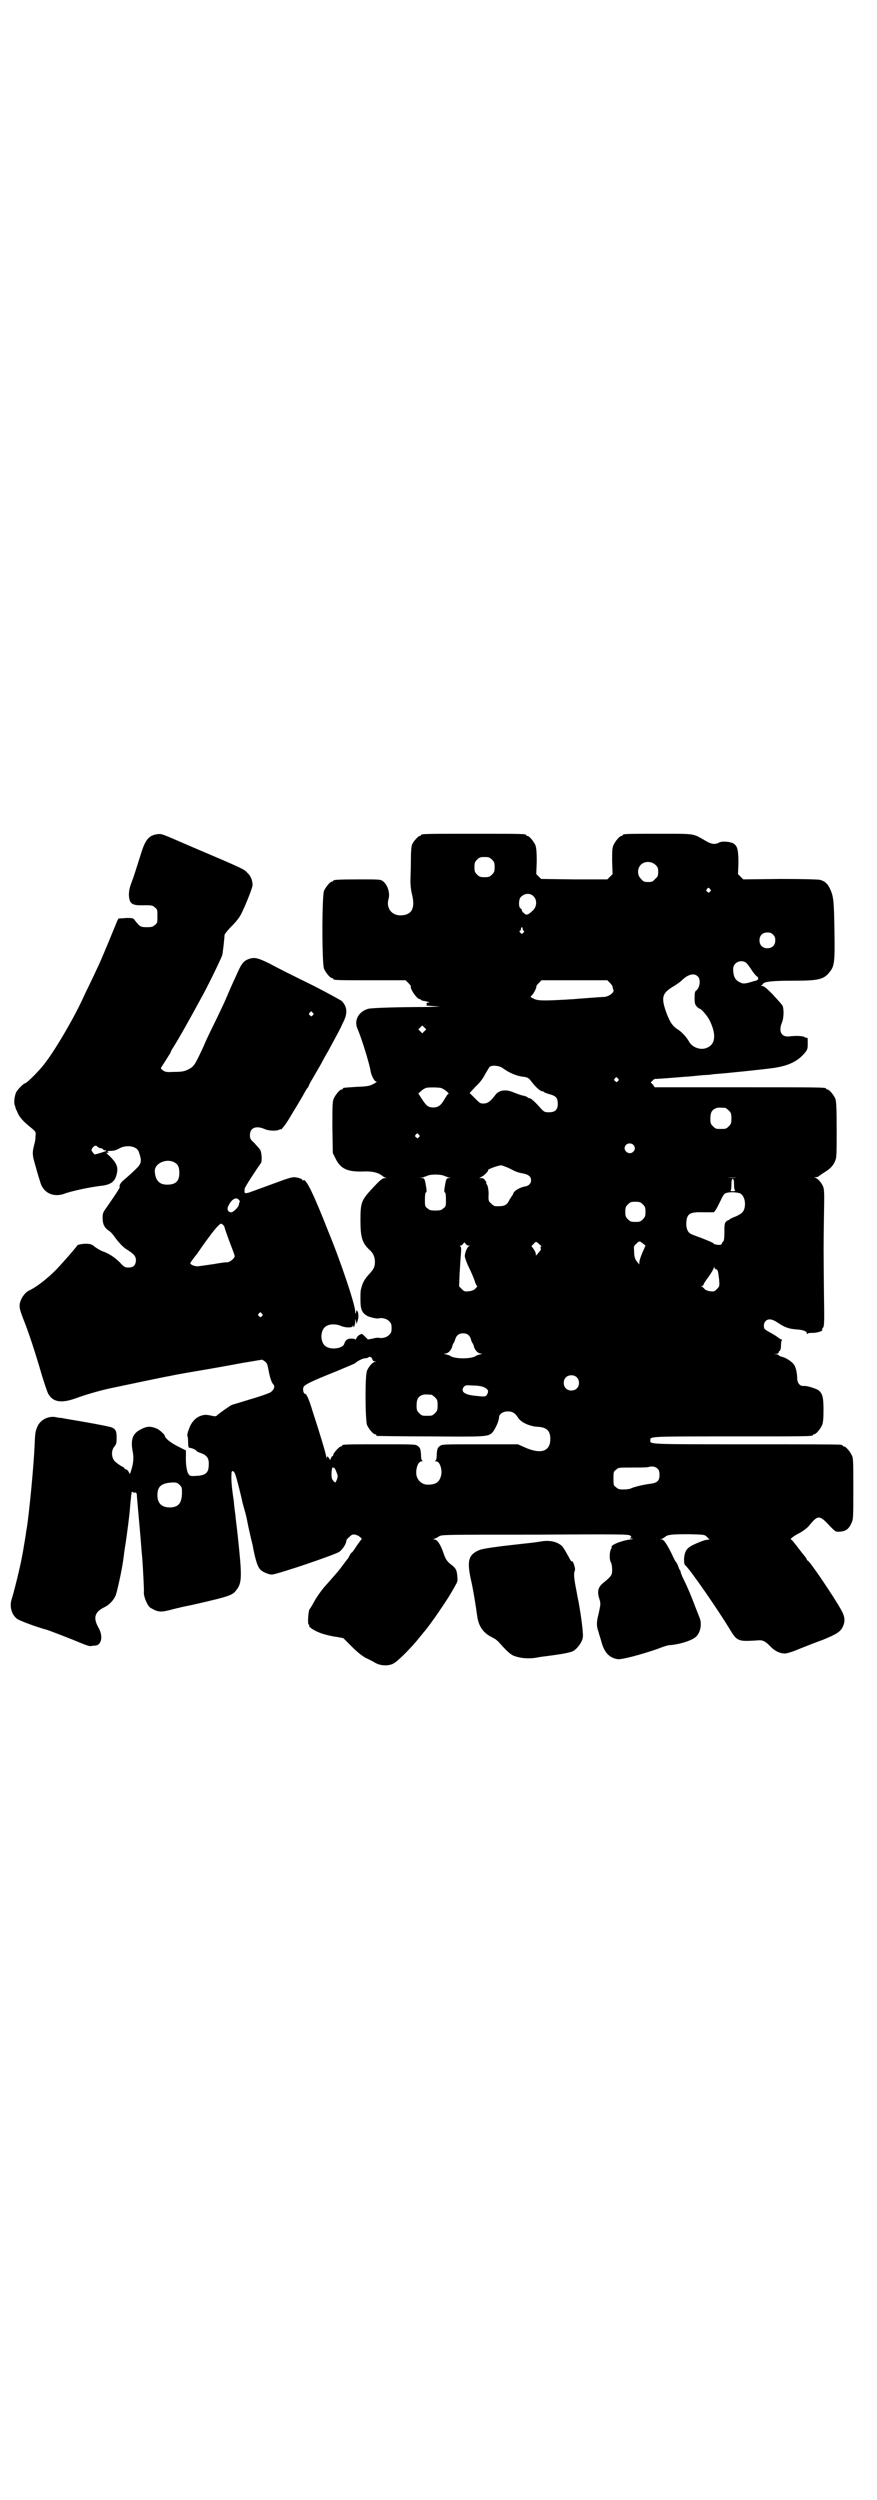 <?xml version="1.0" standalone="no"?>
<!DOCTYPE svg PUBLIC "-//W3C//DTD SVG 20010904//EN"
 "http://www.w3.org/TR/2001/REC-SVG-20010904/DTD/svg10.dtd">
<svg version="1.0" xmlns="http://www.w3.org/2000/svg"
 width="1000pt" height="2850pt" viewBox="0 0 1000 2850"
 preserveAspectRatio="xMidYMid meet">
<g transform="translate(0,2850) scale(0.5,-0.5)"
fill="#000000" stroke="none">
<path d="M358 3798 c-19 -3 -27 -13 -37 -46 -13 -41 -15 -48 -21 -64 -5 -13
-6 -20 -6 -29 1 -20 7 -24 35 -23 17 0 19 0 24 -5 6 -4 6 -6 6 -20 0 -14 0
-16 -6 -20 -4 -4 -7 -5 -18 -5 -14 0 -16 1 -27 15 -4 6 -5 6 -20 6 -8 -1 -16
-1 -17 -1 0 0 -2 -2 -3 -4 -27 -66 -40 -97 -47 -111 -9 -20 -24 -50 -30 -63
-18 -41 -63 -119 -87 -150 -11 -16 -43 -48 -47 -48 -3 0 -16 -13 -20 -20 -4
-9 -6 -24 -3 -31 1 -3 2 -6 2 -7 0 -1 3 -5 5 -11 5 -10 13 -19 32 -34 9 -8 9
-8 8 -18 0 -5 -1 -12 -2 -15 -6 -23 -6 -26 3 -56 4 -16 10 -33 11 -37 8 -22
30 -31 53 -23 15 6 61 16 90 19 17 3 25 9 29 22 6 19 2 29 -17 47 -4 3 -6 6
-5 6 4 -1 6 0 3 2 -2 1 -1 2 6 2 6 0 12 1 19 5 17 10 40 6 45 -6 7 -19 7 -26
-1 -35 -7 -8 -25 -24 -31 -29 -8 -6 -13 -14 -11 -17 1 -2 -10 -18 -30 -47 -8
-11 -9 -13 -9 -24 0 -14 4 -22 14 -29 4 -2 10 -9 14 -15 8 -11 19 -23 26 -27
17 -11 21 -15 22 -24 0 -12 -5 -18 -17 -18 -8 0 -10 1 -20 12 -11 11 -26 21
-39 25 -5 2 -14 7 -20 12 -4 4 -11 6 -24 5 -8 -1 -13 -2 -14 -4 -4 -6 -30 -36
-49 -56 -19 -19 -44 -39 -62 -47 -9 -5 -18 -18 -20 -30 -1 -8 0 -13 8 -34 13
-32 29 -82 42 -127 6 -20 13 -40 15 -44 11 -19 30 -22 63 -10 19 7 52 17 80
23 15 3 127 27 136 28 3 1 30 6 60 11 30 5 75 13 101 18 l48 8 6 -4 c5 -4 6
-7 8 -18 3 -17 7 -30 11 -34 5 -5 2 -13 -7 -19 -4 -2 -23 -9 -44 -15 -20 -6
-39 -12 -43 -13 -6 -3 -33 -22 -35 -25 -1 -1 -3 -1 -6 -1 -18 4 -21 4 -30 1
-12 -4 -22 -15 -27 -30 -3 -7 -4 -13 -4 -15 1 -1 2 -8 2 -15 0 -10 1 -13 3
-13 5 0 16 -5 16 -7 0 -1 4 -3 10 -5 14 -5 19 -12 18 -27 0 -18 -7 -24 -28
-25 -14 -1 -15 0 -18 4 -4 5 -7 23 -6 45 l0 9 -18 9 c-16 8 -30 19 -30 24 0 3
-13 15 -19 17 -14 6 -23 5 -36 -2 -18 -9 -23 -22 -19 -47 4 -19 2 -32 -4 -50
l-2 -5 -3 6 c-2 3 -4 5 -6 5 -2 0 -3 1 -3 2 0 1 -2 3 -5 4 -7 4 -10 6 -17 12
-8 8 -9 25 -1 34 4 5 5 8 5 19 0 16 -2 20 -10 24 -4 2 -30 7 -58 12 -28 5 -54
9 -57 10 -3 0 -10 1 -14 2 -17 3 -34 -6 -41 -20 -5 -11 -6 -15 -7 -43 -2 -47
-12 -152 -18 -191 -1 -4 -2 -10 -2 -13 -1 -5 -6 -37 -8 -47 -5 -28 -18 -80
-24 -100 -6 -17 -1 -36 12 -46 5 -4 45 -19 68 -25 9 -3 56 -21 77 -30 10 -4
20 -8 23 -7 2 0 6 1 9 1 16 0 20 22 8 42 -12 22 -8 35 15 46 10 5 20 15 25 27
3 8 14 57 17 80 2 14 3 24 4 29 4 24 11 78 12 97 1 9 2 18 2 21 1 3 1 6 1 7 1
2 1 2 3 1 1 -1 4 -2 5 -1 2 1 3 -1 4 -4 0 -4 2 -25 4 -48 2 -23 5 -55 6 -70 1
-15 3 -32 3 -36 1 -16 4 -66 3 -71 0 -8 7 -27 14 -33 3 -2 10 -6 16 -8 9 -2
12 -2 29 2 10 3 21 5 24 6 3 1 20 4 37 8 78 18 83 20 92 33 12 16 12 31 2 124
-2 19 -5 40 -5 45 -1 6 -3 21 -4 34 -5 32 -6 49 -5 62 0 8 6 6 9 -4 3 -8 14
-52 16 -63 2 -7 4 -15 5 -18 1 -3 4 -14 6 -25 2 -11 6 -28 8 -37 2 -9 5 -19 5
-22 6 -31 11 -46 18 -52 6 -5 18 -10 25 -10 11 0 144 45 154 52 8 6 16 19 16
26 0 1 3 5 7 8 5 5 7 6 13 5 7 -1 18 -10 14 -11 -1 -1 -6 -8 -11 -15 -5 -8
-10 -15 -11 -15 -1 0 -3 -3 -5 -7 -2 -4 -4 -8 -6 -9 -1 -2 -5 -7 -8 -11 -11
-15 -13 -17 -43 -51 -7 -8 -17 -22 -22 -31 -5 -9 -10 -18 -12 -20 -3 -4 -5
-35 -2 -35 1 0 2 -1 1 -2 -2 -4 16 -15 34 -20 7 -2 19 -5 28 -6 l16 -3 19 -19
c13 -13 23 -21 32 -26 7 -3 18 -9 23 -12 12 -6 28 -7 40 -1 10 5 41 36 60 60
3 4 7 8 8 10 6 6 28 36 39 53 7 10 14 21 16 24 4 6 13 21 20 34 3 5 4 9 3 17
-1 14 -3 19 -12 26 -12 9 -15 14 -20 29 -6 18 -14 30 -20 30 -4 0 -4 0 0 2 2
0 7 3 10 5 6 4 10 4 219 4 186 1 214 1 217 -2 3 -3 4 -3 1 -5 -2 -2 -2 -2 3
-2 4 0 3 -1 -4 -2 -21 -3 -46 -13 -42 -18 0 0 0 -2 -1 -3 -4 -5 -5 -24 -1 -31
2 -3 3 -11 3 -17 0 -12 -1 -14 -19 -29 -13 -10 -16 -20 -10 -38 3 -10 3 -11
-2 -34 -5 -19 -5 -27 0 -41 1 -5 5 -16 7 -24 7 -24 18 -35 37 -38 9 -1 52 10
92 24 12 5 23 8 25 8 21 1 51 10 61 19 10 9 14 28 9 42 -2 5 -7 18 -11 28 -9
24 -17 43 -26 61 -4 8 -7 16 -7 18 0 1 -1 3 -2 4 -1 1 -2 4 -3 7 -1 3 -3 7 -4
9 -2 1 -7 11 -11 20 -11 22 -18 33 -23 33 -4 0 -4 1 0 1 2 1 5 3 8 5 5 5 15 6
55 6 35 -1 35 -1 40 -6 l6 -6 -7 -1 c-3 0 -14 -4 -23 -8 -21 -9 -26 -15 -28
-34 0 -10 0 -13 3 -16 12 -11 74 -101 99 -142 19 -32 20 -32 67 -29 10 1 16
-2 26 -12 11 -12 23 -18 35 -18 4 0 18 4 34 11 15 6 38 15 52 20 32 13 41 19
46 30 6 13 5 23 -4 39 -18 32 -71 110 -76 112 -1 0 -2 1 -2 2 0 2 -4 7 -9 13
-1 1 -7 9 -14 18 -6 8 -12 15 -13 15 -4 0 7 9 20 15 7 4 15 10 19 14 23 28 25
28 51 0 12 -12 12 -12 23 -11 12 1 19 6 25 20 4 8 4 14 4 77 0 58 0 70 -3 76
-4 9 -14 21 -18 21 -2 0 -3 1 -3 2 0 0 -2 2 -5 2 -4 1 -101 1 -217 1 -225 0
-217 0 -217 9 0 9 -5 9 183 9 173 0 188 0 188 3 0 1 1 2 3 2 4 0 14 12 18 21
2 6 3 14 3 34 0 29 -2 37 -11 45 -6 4 -27 11 -34 10 -9 -1 -15 7 -15 18 0 5
-1 14 -3 21 -3 9 -5 12 -13 18 -5 4 -13 8 -17 9 -5 1 -9 3 -9 4 0 1 -2 2 -5 2
l-6 1 6 0 c3 1 5 2 5 4 0 1 1 3 2 3 2 1 3 6 3 12 0 6 1 12 2 12 1 1 1 2 -1 2
-1 0 -4 2 -7 4 -2 2 -10 7 -17 11 -8 4 -14 8 -15 10 -2 6 -1 13 3 17 6 6 15 5
28 -4 15 -10 25 -14 42 -15 15 -1 24 -4 24 -9 0 -2 1 -2 2 -1 0 2 6 2 11 2 10
0 24 4 22 7 -1 0 0 3 2 5 3 4 3 16 2 82 -1 104 -1 99 0 170 1 54 1 62 -2 70
-4 9 -12 18 -18 20 -3 0 -3 1 1 1 3 0 7 1 8 3 2 1 7 5 12 8 13 8 20 15 24 25
4 8 4 14 4 72 0 53 -1 65 -3 71 -4 9 -14 21 -18 21 -2 0 -3 1 -3 2 0 3 -15 3
-201 3 l-190 0 -4 6 -5 5 5 5 c2 2 5 4 6 3 3 0 45 3 67 5 4 0 15 1 24 2 9 1
20 2 24 2 4 0 12 1 19 2 29 2 114 11 135 14 34 5 55 15 71 34 6 7 7 10 7 19 0
14 0 16 -1 16 -1 -1 -4 0 -7 2 -5 2 -18 3 -34 1 -18 -2 -25 11 -17 31 5 11 5
34 1 40 -2 3 -12 14 -22 25 -14 14 -20 19 -24 19 -3 0 -4 1 -2 1 2 1 4 3 4 4
4 5 22 7 69 7 60 0 70 3 84 21 10 13 11 24 10 89 -1 70 -2 81 -9 97 -6 14 -13
20 -24 23 -5 1 -39 2 -91 2 l-84 -1 -6 6 -6 6 1 25 c0 29 -2 38 -10 44 -7 5
-27 7 -34 3 -9 -5 -18 -4 -31 4 -30 17 -21 16 -104 16 -74 0 -85 0 -85 -3 0
-1 -1 -2 -3 -2 -4 0 -14 -12 -18 -21 -3 -7 -3 -14 -3 -37 l1 -29 -6 -6 -6 -6
-76 0 -75 1 -6 6 -5 5 1 29 c0 23 -1 31 -3 37 -4 9 -14 21 -18 21 -2 0 -3 1
-3 2 0 3 -12 3 -120 3 -108 0 -120 0 -120 -3 0 -1 -1 -2 -3 -2 -3 0 -14 -12
-17 -19 -2 -4 -3 -17 -3 -38 0 -18 -1 -38 -1 -46 0 -9 1 -20 4 -32 7 -30 -1
-45 -25 -46 -21 -1 -35 16 -29 37 4 14 -2 33 -13 41 -5 4 -8 4 -54 4 -49 0
-59 -1 -59 -3 0 -1 -1 -2 -3 -2 -4 0 -14 -12 -18 -21 -5 -11 -5 -167 0 -178 4
-9 14 -21 18 -21 2 0 3 -1 3 -2 0 -3 11 -3 88 -3 l77 0 6 -6 c3 -3 6 -7 6 -7
-3 -6 14 -30 20 -30 2 0 3 -1 3 -2 0 0 2 -1 5 -2 2 0 7 -1 10 -2 5 -1 5 -2 2
-2 -4 0 -5 -1 -4 -3 1 -2 0 -3 -1 -3 -2 -1 6 -1 18 -2 19 -1 17 -1 -16 -2 -68
0 -127 -2 -134 -4 -22 -6 -33 -26 -25 -45 10 -23 27 -79 30 -96 1 -10 9 -25
13 -25 2 0 1 -1 -2 -3 -12 -7 -16 -8 -42 -9 -32 -2 -32 -2 -32 -4 0 -1 -1 -2
-3 -2 -4 0 -14 -12 -18 -21 -3 -7 -3 -17 -3 -66 l1 -58 7 -14 c11 -22 27 -29
61 -28 21 1 35 -2 45 -10 2 -2 5 -3 7 -4 3 0 3 -1 -1 -1 -6 0 -11 -4 -33 -28
-21 -23 -23 -30 -23 -68 0 -40 4 -52 21 -68 8 -7 12 -16 12 -27 0 -12 -3 -17
-14 -29 -9 -10 -13 -17 -16 -27 -3 -10 -3 -11 -3 -30 0 -22 3 -31 17 -38 7 -3
21 -6 24 -5 7 2 18 0 24 -6 5 -5 6 -7 6 -16 0 -9 -1 -11 -6 -16 -6 -6 -17 -8
-24 -6 -1 0 -7 0 -13 -2 l-11 -2 -7 7 c-6 6 -7 7 -11 4 -3 -1 -7 -5 -8 -8 -2
-3 -3 -5 -3 -3 0 1 -3 2 -9 2 -9 0 -13 -3 -16 -12 -3 -10 -27 -14 -40 -7 -16
8 -16 40 0 48 8 5 24 4 32 0 9 -4 25 -5 27 -1 2 3 2 3 2 0 0 -6 4 3 4 10 l0 7
2 -6 1 -6 2 6 c3 8 3 16 1 22 l-3 4 -1 -5 c-1 -4 -2 -4 -2 2 0 15 -33 114 -62
184 -33 84 -50 119 -56 115 -1 -1 -2 -1 -2 0 0 3 -9 6 -18 7 -8 0 -17 -3 -52
-16 -24 -9 -47 -17 -52 -19 -11 -3 -11 -2 -10 9 0 3 28 46 37 58 3 4 2 25 -2
31 -2 3 -8 9 -13 15 -9 8 -10 10 -10 18 0 17 14 22 33 14 10 -5 30 -5 35 -1 1
1 2 1 2 0 0 -3 9 8 16 19 4 6 13 22 20 33 7 12 15 25 17 29 2 4 5 9 7 12 2 2
4 5 4 6 0 1 4 9 9 17 5 9 14 24 19 33 5 9 10 19 12 22 2 3 9 16 16 29 7 13 17
31 21 41 12 22 12 38 -2 52 -3 2 -35 20 -71 38 -37 18 -79 39 -93 47 -29 14
-35 15 -49 10 -12 -5 -16 -11 -29 -41 -4 -8 -10 -22 -14 -31 -7 -17 -14 -33
-37 -80 -8 -16 -18 -37 -21 -45 -21 -45 -22 -47 -35 -54 -10 -5 -15 -6 -37 -6
-12 -1 -17 0 -22 4 -5 4 -5 4 -1 10 6 9 17 27 19 30 0 2 2 5 3 7 16 25 40 68
72 127 17 32 42 84 43 89 1 4 5 38 5 45 0 2 7 11 16 20 10 10 18 20 22 28 10
20 26 60 26 66 0 10 -4 21 -12 28 -7 8 -6 8 -126 59 -74 32 -68 30 -80 29z
m764 -58 c5 -5 6 -7 6 -17 0 -10 -1 -12 -6 -17 -5 -5 -7 -6 -17 -6 -10 0 -12
1 -17 6 -5 5 -6 7 -6 17 0 10 1 12 6 17 5 5 7 6 17 6 10 0 12 -1 17 -6z m373
-12 c5 -5 6 -7 6 -16 0 -9 -1 -11 -7 -16 -5 -6 -7 -7 -16 -7 -9 0 -11 1 -16 7
-9 8 -9 23 -1 32 9 9 24 9 34 0z m124 -55 c3 -3 3 -3 0 -6 -3 -3 -3 -3 -6 0
-3 2 -3 3 -1 6 4 4 4 4 7 0z m-401 -18 c7 -8 6 -22 -2 -30 -11 -11 -16 -13
-21 -7 -3 2 -5 5 -5 7 0 1 -1 3 -3 4 -5 3 -4 20 0 25 9 10 23 11 31 1z m-26
-73 c0 -2 1 -4 2 -4 2 -1 2 -2 -1 -5 -3 -3 -3 -3 -6 0 -3 3 -3 4 -1 5 1 0 2 2
2 4 0 2 1 4 2 4 1 0 2 -2 2 -4z m571 -13 c4 -4 5 -7 5 -13 0 -11 -7 -18 -18
-18 -11 0 -18 7 -18 18 0 11 7 18 18 18 6 0 9 -1 13 -5z m-63 -63 c2 -1 8 -8
13 -16 5 -8 11 -15 13 -16 5 -3 4 -9 -3 -10 -3 -1 -11 -3 -17 -5 -11 -2 -12
-2 -20 2 -10 5 -14 14 -14 30 0 13 15 22 28 15z m-109 -32 c8 -7 5 -27 -4 -33
-2 -1 -3 -6 -3 -16 0 -13 1 -15 5 -20 3 -3 6 -5 7 -5 3 0 17 -16 22 -26 16
-32 14 -55 -6 -63 -13 -6 -32 0 -40 13 -6 11 -16 22 -25 28 -13 8 -19 17 -27
38 -13 36 -10 45 14 60 7 4 17 11 20 14 15 15 29 18 37 10z m-200 -15 c3 -3 6
-7 6 -9 0 -2 1 -5 2 -7 2 -6 -10 -15 -21 -16 -4 0 -18 -1 -31 -2 -13 -1 -25
-2 -27 -2 -7 -1 -58 -4 -76 -4 -15 0 -21 1 -27 4 -8 4 -8 4 -5 7 4 2 13 20 11
21 0 1 2 4 6 8 l6 6 75 0 75 0 6 -6z m-678 -68 c3 -3 3 -3 0 -6 -3 -3 -3 -3
-6 0 -3 2 -3 3 -1 6 4 4 4 4 7 0z m255 -42 l-5 -5 -4 4 -5 5 4 4 5 5 4 -4 5
-5 -4 -4z m178 -84 c15 -11 31 -18 47 -20 10 -1 13 -3 19 -11 8 -11 20 -22 24
-22 2 0 4 -1 5 -2 0 -1 6 -3 13 -5 14 -4 18 -8 18 -22 0 -13 -6 -19 -20 -19
-10 0 -11 1 -18 8 -13 15 -23 24 -26 24 -2 0 -4 1 -5 2 0 1 -5 3 -10 4 -6 1
-15 5 -21 7 -17 8 -34 6 -42 -5 -11 -15 -18 -20 -27 -20 -9 0 -8 0 -28 20 l-4
4 14 15 c10 9 17 19 22 29 4 7 9 15 10 16 7 4 22 2 29 -3z m263 -24 c3 -3 3
-3 0 -6 -3 -3 -3 -3 -6 0 -3 2 -3 3 -1 6 4 4 4 4 7 0z m-402 -22 c7 -3 17 -11
16 -13 -2 0 -5 -5 -8 -10 -9 -16 -15 -21 -27 -21 -12 0 -16 4 -27 21 l-7 11 6
5 c4 4 9 7 13 8 7 1 29 1 34 -1z m647 -45 c1 0 5 -3 8 -6 5 -5 6 -7 6 -18 0
-11 -1 -13 -6 -18 -6 -6 -7 -6 -18 -6 -11 0 -12 0 -18 6 -5 5 -6 7 -6 17 0 14
3 20 12 24 5 2 8 2 22 1z m-699 -61 c3 -3 3 -3 0 -6 -3 -3 -3 -3 -6 0 -3 2 -3
3 -1 6 4 4 4 4 7 0z m489 -23 c5 -5 5 -11 0 -16 -10 -10 -27 5 -16 16 4 4 12
4 16 0z m-1221 -5 c2 -2 5 -3 7 -3 2 0 5 -1 5 -3 1 -1 3 -2 4 -2 2 1 3 1 3 -1
0 -1 -26 -9 -27 -8 0 1 -2 3 -4 5 -3 5 -3 5 0 10 5 6 8 6 12 2z m176 -36 c7
-4 10 -11 10 -23 0 -19 -8 -27 -28 -27 -18 0 -27 10 -28 31 0 19 29 30 46 19z
m765 -14 c15 -8 17 -8 31 -11 10 -2 16 -7 16 -14 1 -7 -5 -14 -13 -15 -12 -2
-24 -9 -27 -15 -1 -3 -2 -5 -3 -6 -1 -1 -3 -5 -6 -9 -6 -14 -13 -16 -33 -15
-2 0 -6 3 -9 6 -6 5 -6 7 -6 16 1 12 -1 24 -4 28 -2 1 -2 2 -1 2 1 0 0 3 -2 6
-3 4 -5 6 -9 6 l-5 0 5 3 c6 2 17 14 15 15 -2 2 26 12 31 11 3 -1 12 -4 20 -8z
m-151 -16 c3 -1 8 -3 11 -4 l5 0 -5 -1 c-5 0 -6 -1 -8 -10 -3 -17 -4 -22 -1
-23 1 0 2 -6 2 -16 0 -14 0 -16 -6 -20 -4 -4 -7 -5 -18 -5 -11 0 -14 1 -18 5
-6 4 -6 6 -6 20 0 10 1 16 2 16 3 1 2 6 -1 23 -2 9 -3 10 -8 10 l-5 1 6 0 c3
1 8 3 11 4 7 4 31 4 39 0z m667 -4 c-5 -1 -14 -1 -20 0 -5 0 0 0 11 0 11 0 15
0 9 0z m-6 -16 c0 -8 1 -13 3 -14 1 0 -2 -1 -6 -1 -4 0 -7 1 -5 1 1 1 2 6 2
14 0 10 1 13 3 13 2 0 3 -3 3 -13z m14 -20 c7 -4 11 -13 11 -25 -1 -15 -5 -20
-20 -27 -8 -3 -14 -6 -15 -7 -1 -1 -2 -2 -3 -2 -1 0 -4 -2 -6 -4 -3 -4 -3 -9
-3 -24 0 -13 -1 -19 -3 -21 -2 -1 -3 -4 -3 -5 0 -2 -6 -3 -11 -2 -1 0 -3 1 -4
1 -2 0 -3 0 -3 1 0 2 -10 6 -30 14 -9 3 -19 7 -21 8 -8 3 -12 12 -12 24 1 23
7 27 39 26 l24 0 4 5 c2 3 7 13 11 21 4 9 8 16 11 17 7 4 27 3 34 0z m-1143
-15 c2 -2 2 -4 2 -4 -1 -1 -2 -4 -2 -6 -1 -7 -15 -20 -19 -18 -7 1 -9 8 -5 15
7 15 18 21 24 13z m921 -10 c5 -5 6 -7 6 -17 0 -10 -1 -12 -6 -17 -5 -5 -7 -6
-17 -6 -10 0 -12 1 -17 6 -5 5 -6 7 -6 17 0 10 1 12 6 17 5 5 7 6 17 6 10 0
12 -1 17 -6z m-957 -47 c2 -2 3 -4 3 -5 0 -1 5 -16 11 -32 6 -16 12 -31 12
-33 2 -4 -10 -15 -17 -15 -6 0 -12 -1 -30 -4 -13 -2 -21 -3 -35 -5 -7 -1 -19
3 -19 7 0 1 7 11 16 22 8 12 20 29 27 38 13 18 24 30 27 30 1 0 3 -1 5 -3z
m722 -45 c3 -2 4 -4 3 -4 -1 0 -2 -2 -1 -4 1 -3 0 -5 -4 -9 -2 -3 -5 -6 -6 -7
0 -2 -1 -1 -1 2 0 3 -2 8 -5 12 l-5 7 6 6 c2 3 5 4 6 3 0 0 4 -3 7 -6z m235 3
l6 -5 -7 -16 c-4 -9 -7 -19 -7 -22 l0 -5 -5 6 c-5 6 -7 11 -7 27 -1 8 0 10 5
14 7 7 7 7 15 1z m-397 -5 c3 0 3 -1 1 -1 -4 -1 -10 -15 -10 -23 0 -3 4 -15 9
-25 5 -10 11 -24 13 -30 2 -7 5 -13 6 -13 1 0 0 -2 -3 -5 -3 -4 -8 -6 -15 -7
-10 -1 -11 -1 -17 5 l-6 6 1 27 c1 15 2 35 3 45 1 13 1 18 -1 19 -2 2 -2 2 0
2 2 0 5 2 6 4 3 4 3 4 6 0 1 -2 4 -4 7 -4z m564 -54 c4 0 5 -6 7 -24 1 -14 1
-15 -5 -21 -6 -6 -7 -6 -16 -5 -6 1 -11 3 -13 6 -2 2 -4 4 -6 5 -2 0 -2 1 1 1
1 0 3 1 3 2 0 2 5 10 12 19 7 10 12 19 12 21 0 3 1 3 1 0 1 -2 2 -4 4 -4z
m-1036 -101 c3 -3 3 -3 0 -6 -3 -3 -3 -3 -6 0 -3 2 -3 3 -1 6 4 4 4 4 7 0z
m470 -48 c3 -2 6 -6 7 -11 1 -4 3 -8 4 -9 1 -1 2 -4 3 -8 2 -7 9 -15 15 -15 4
0 4 -1 -1 -2 -4 -1 -8 -2 -9 -3 -10 -8 -50 -8 -60 0 -1 1 -5 2 -9 3 -5 1 -5 2
-1 2 6 0 13 8 15 15 1 4 2 7 3 8 1 1 3 5 4 9 3 10 9 14 18 14 4 0 9 -1 11 -3z
m-218 -56 c1 -3 3 -5 6 -5 4 -1 4 -1 0 -1 -6 -1 -14 -11 -18 -20 -5 -11 -4
-113 0 -124 4 -9 14 -21 18 -21 2 0 3 -1 3 -2 0 -1 1 -2 3 -2 1 0 55 -1 119
-1 128 -1 133 -1 143 9 6 7 15 26 15 34 0 8 9 14 20 14 11 0 17 -4 24 -15 6
-10 26 -19 43 -20 22 -1 30 -9 30 -28 0 -28 -21 -35 -56 -20 l-18 8 -86 0
c-85 0 -87 0 -92 -4 -5 -4 -6 -6 -7 -18 0 -8 -1 -15 -3 -15 -1 -1 -1 -2 2 -2
8 0 14 -19 11 -32 -4 -15 -11 -20 -27 -21 -15 -1 -25 7 -29 20 -3 14 3 33 11
33 3 0 3 1 2 2 -2 0 -3 7 -3 15 -1 12 -2 14 -7 18 -5 4 -7 4 -84 4 -78 0 -89
0 -89 -3 0 -1 -1 -2 -3 -2 -3 0 -17 -15 -17 -19 0 -2 -1 -3 -2 -3 -1 0 -2 -2
-3 -4 l-2 -5 -3 5 c-3 4 -4 4 -5 1 0 -3 -1 -2 -1 1 0 6 -16 58 -31 104 -8 27
-14 40 -17 40 -4 0 -6 10 -4 15 2 6 19 14 74 36 24 10 43 18 44 19 4 4 15 10
21 11 4 0 8 1 9 2 2 3 8 1 9 -4z m466 -41 c7 -6 7 -19 1 -25 -6 -7 -19 -7 -25
-1 -7 6 -7 19 -1 25 6 7 19 7 25 1z m-211 -23 c9 -4 11 -9 7 -16 -3 -5 -4 -6
-21 -4 -29 2 -40 9 -33 20 4 5 5 5 22 4 12 0 21 -2 25 -4z m-120 -17 c1 0 5
-3 8 -6 5 -5 6 -7 6 -18 0 -11 -1 -13 -6 -18 -6 -6 -7 -6 -18 -6 -11 0 -12 0
-18 6 -5 5 -6 7 -6 17 0 14 3 20 12 24 5 2 8 2 22 1z m516 -169 c3 -3 4 -7 4
-14 0 -13 -5 -18 -21 -20 -16 -2 -36 -7 -43 -10 -3 -2 -11 -3 -18 -3 -10 0
-13 1 -17 5 -6 4 -6 6 -6 20 0 14 0 16 6 20 5 5 6 5 36 5 16 0 33 0 37 1 10 3
17 1 22 -4z m-738 2 c0 4 8 -14 8 -19 0 -4 -3 -11 -5 -14 -1 0 -3 1 -5 4 -3 3
-4 7 -4 14 0 12 2 19 4 16 1 -2 2 -2 2 -1z m-352 -39 c5 -5 5 -7 5 -19 -1 -23
-8 -31 -27 -32 -19 0 -29 9 -29 28 0 21 10 28 36 29 8 0 10 -1 15 -6z"/>
<path d="M1237 2186 c-5 -1 -14 -2 -20 -3 -36 -4 -63 -7 -71 -8 -38 -5 -50 -7
-57 -11 -21 -10 -24 -25 -15 -66 5 -21 11 -59 14 -81 3 -24 13 -39 32 -49 10
-5 13 -7 21 -16 18 -20 25 -26 36 -29 13 -4 28 -5 43 -3 5 1 17 3 26 4 39 5
54 8 62 12 9 6 19 19 21 30 2 7 -4 52 -10 84 -2 8 -4 22 -6 31 -4 21 -5 33 -2
38 2 5 -5 25 -7 21 -1 -1 -4 4 -8 12 -4 7 -9 16 -12 20 -8 11 -27 17 -47 14z"/>
</g>
</svg>
